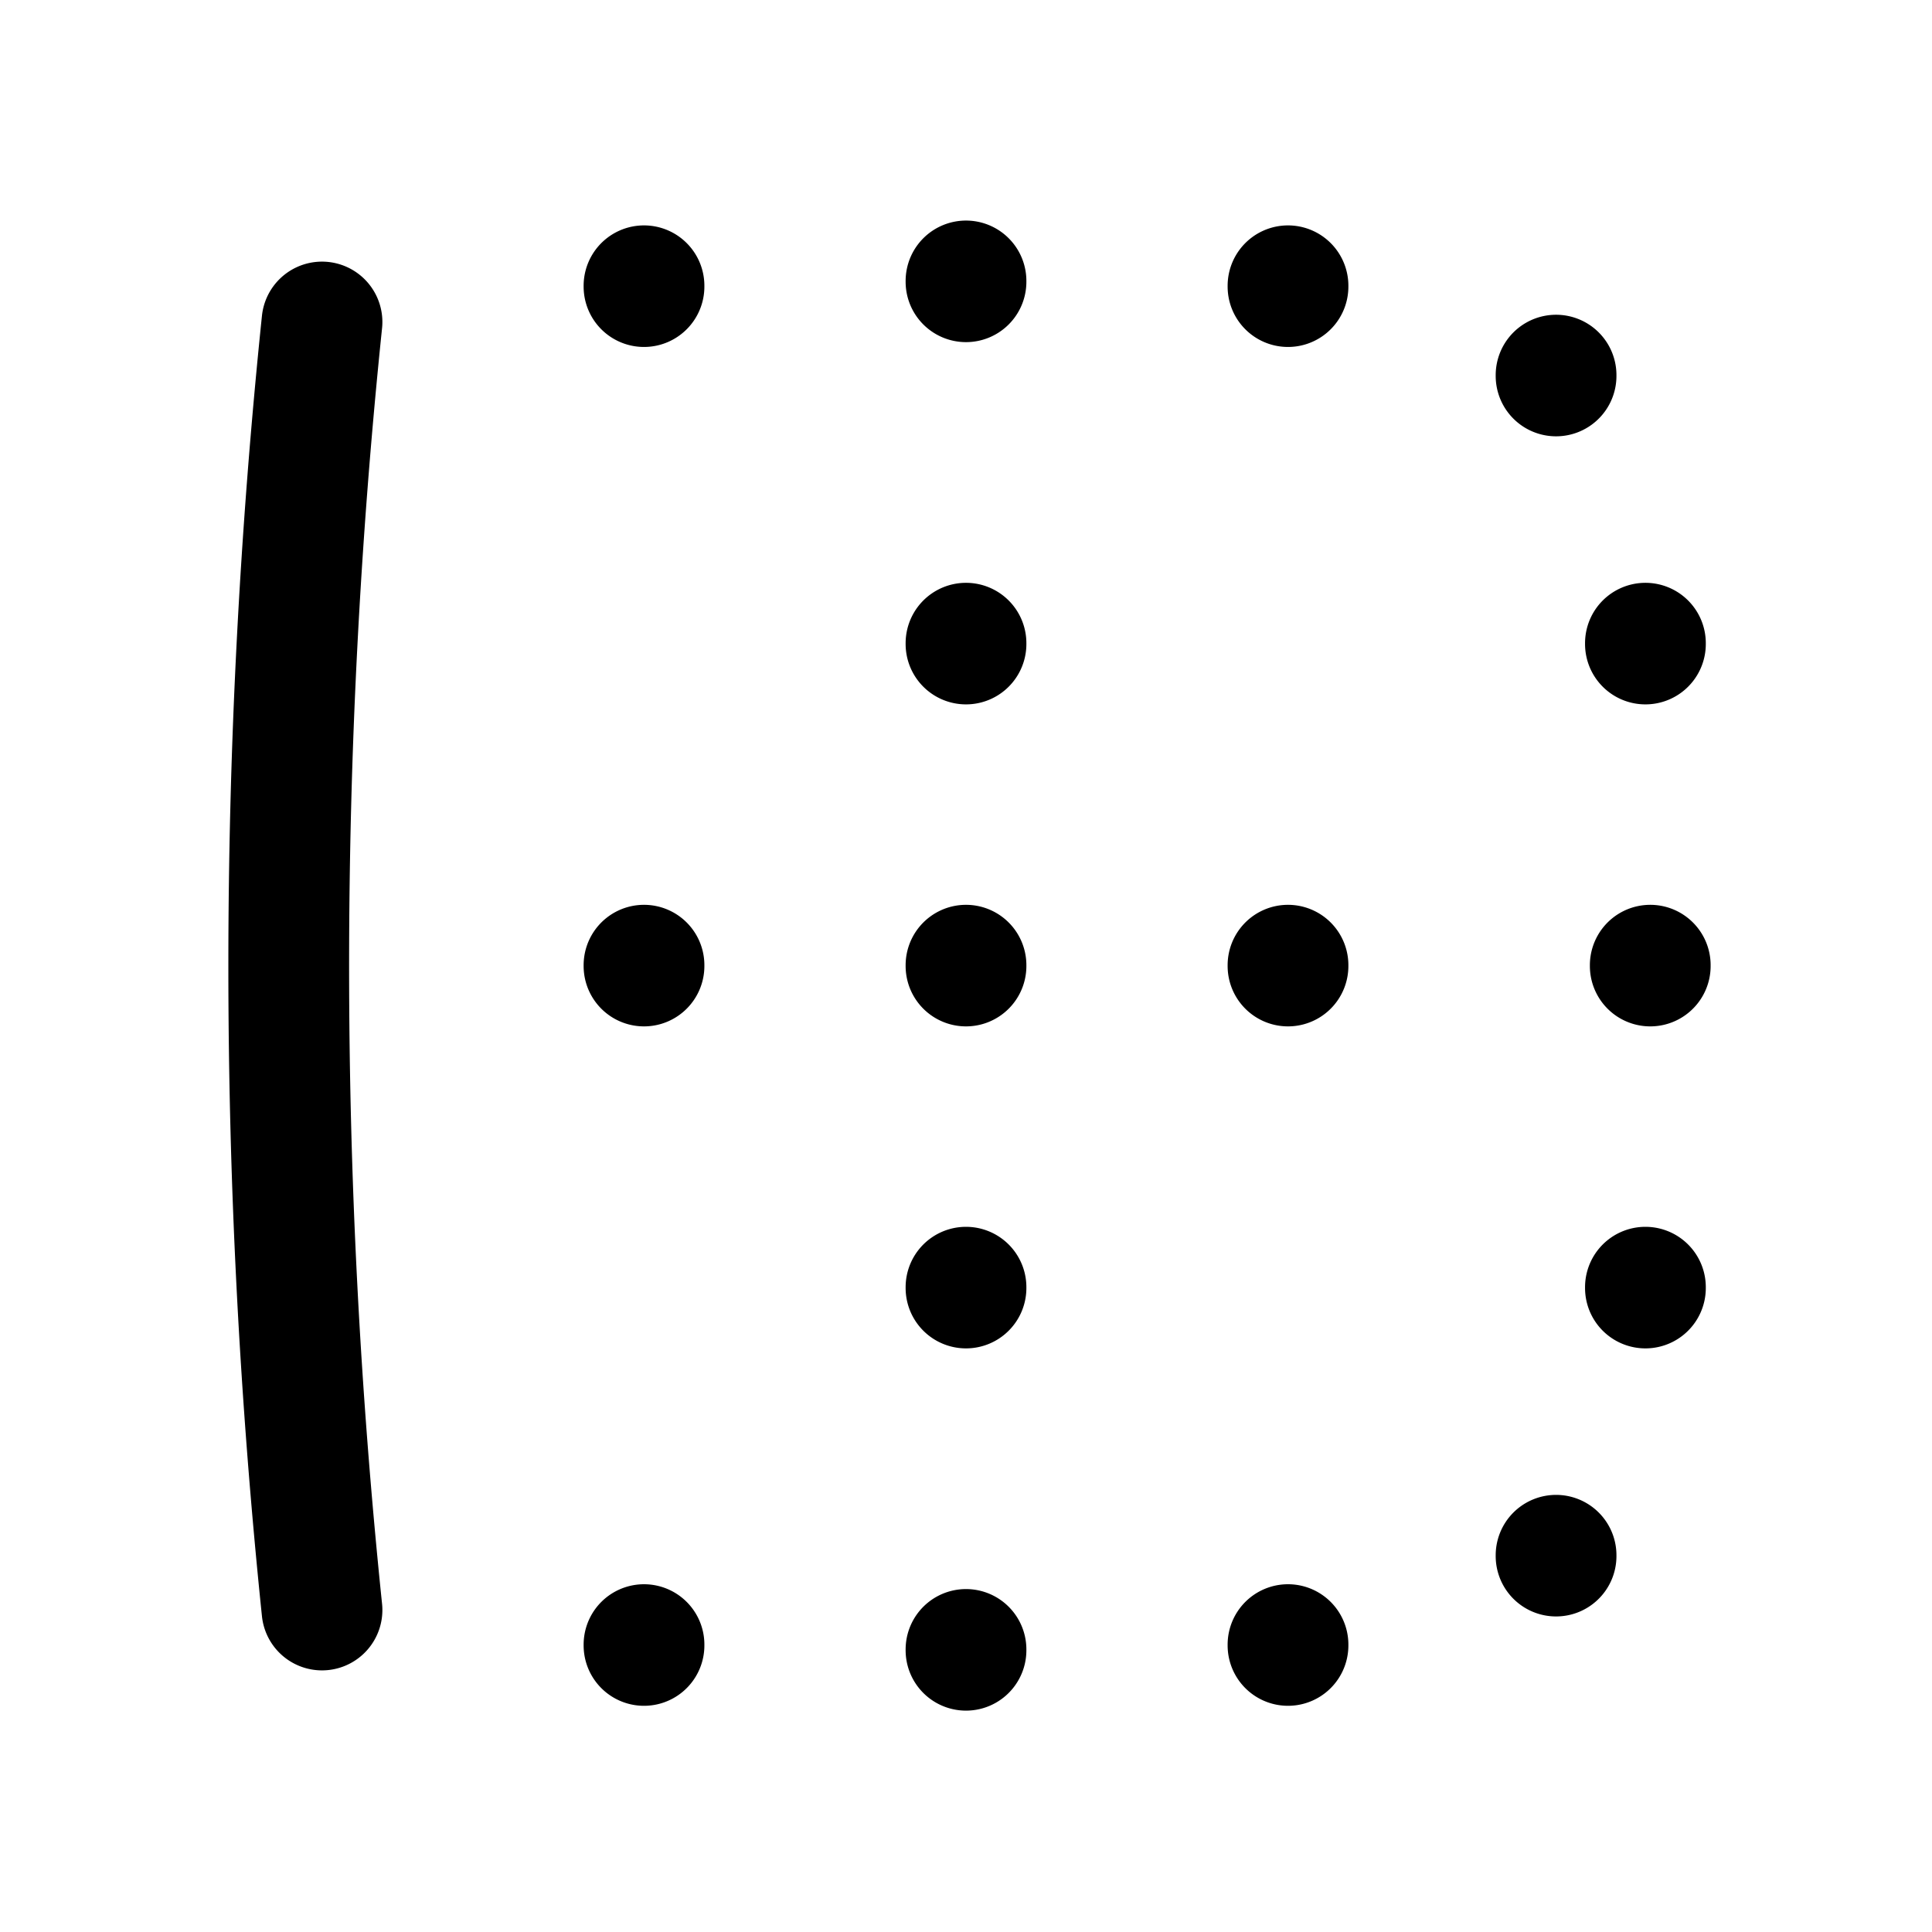 <svg xmlns="http://www.w3.org/2000/svg" width="24" height="24" viewbox="0 0 24 24" fill="none">
    <path stroke="currentColor" stroke-linecap="round" stroke-width="1.5" d="M4 20A77.64 77.64 0 0 1 4 4m4 16.44v-.01M8 12v-.01m0-8.43v-.01m4 16.95v-.01M12 16v-.01M12 12v-.01M12 8v-.01m0-4.49v-.01m4 16.95v-.01M16 12v-.01m0-8.43v-.01m3.33 15.78v-.01M20.44 16v-.01M20.5 12v-.01M20.44 8v-.01m-1.11-3.32v-.01"/>
</svg>